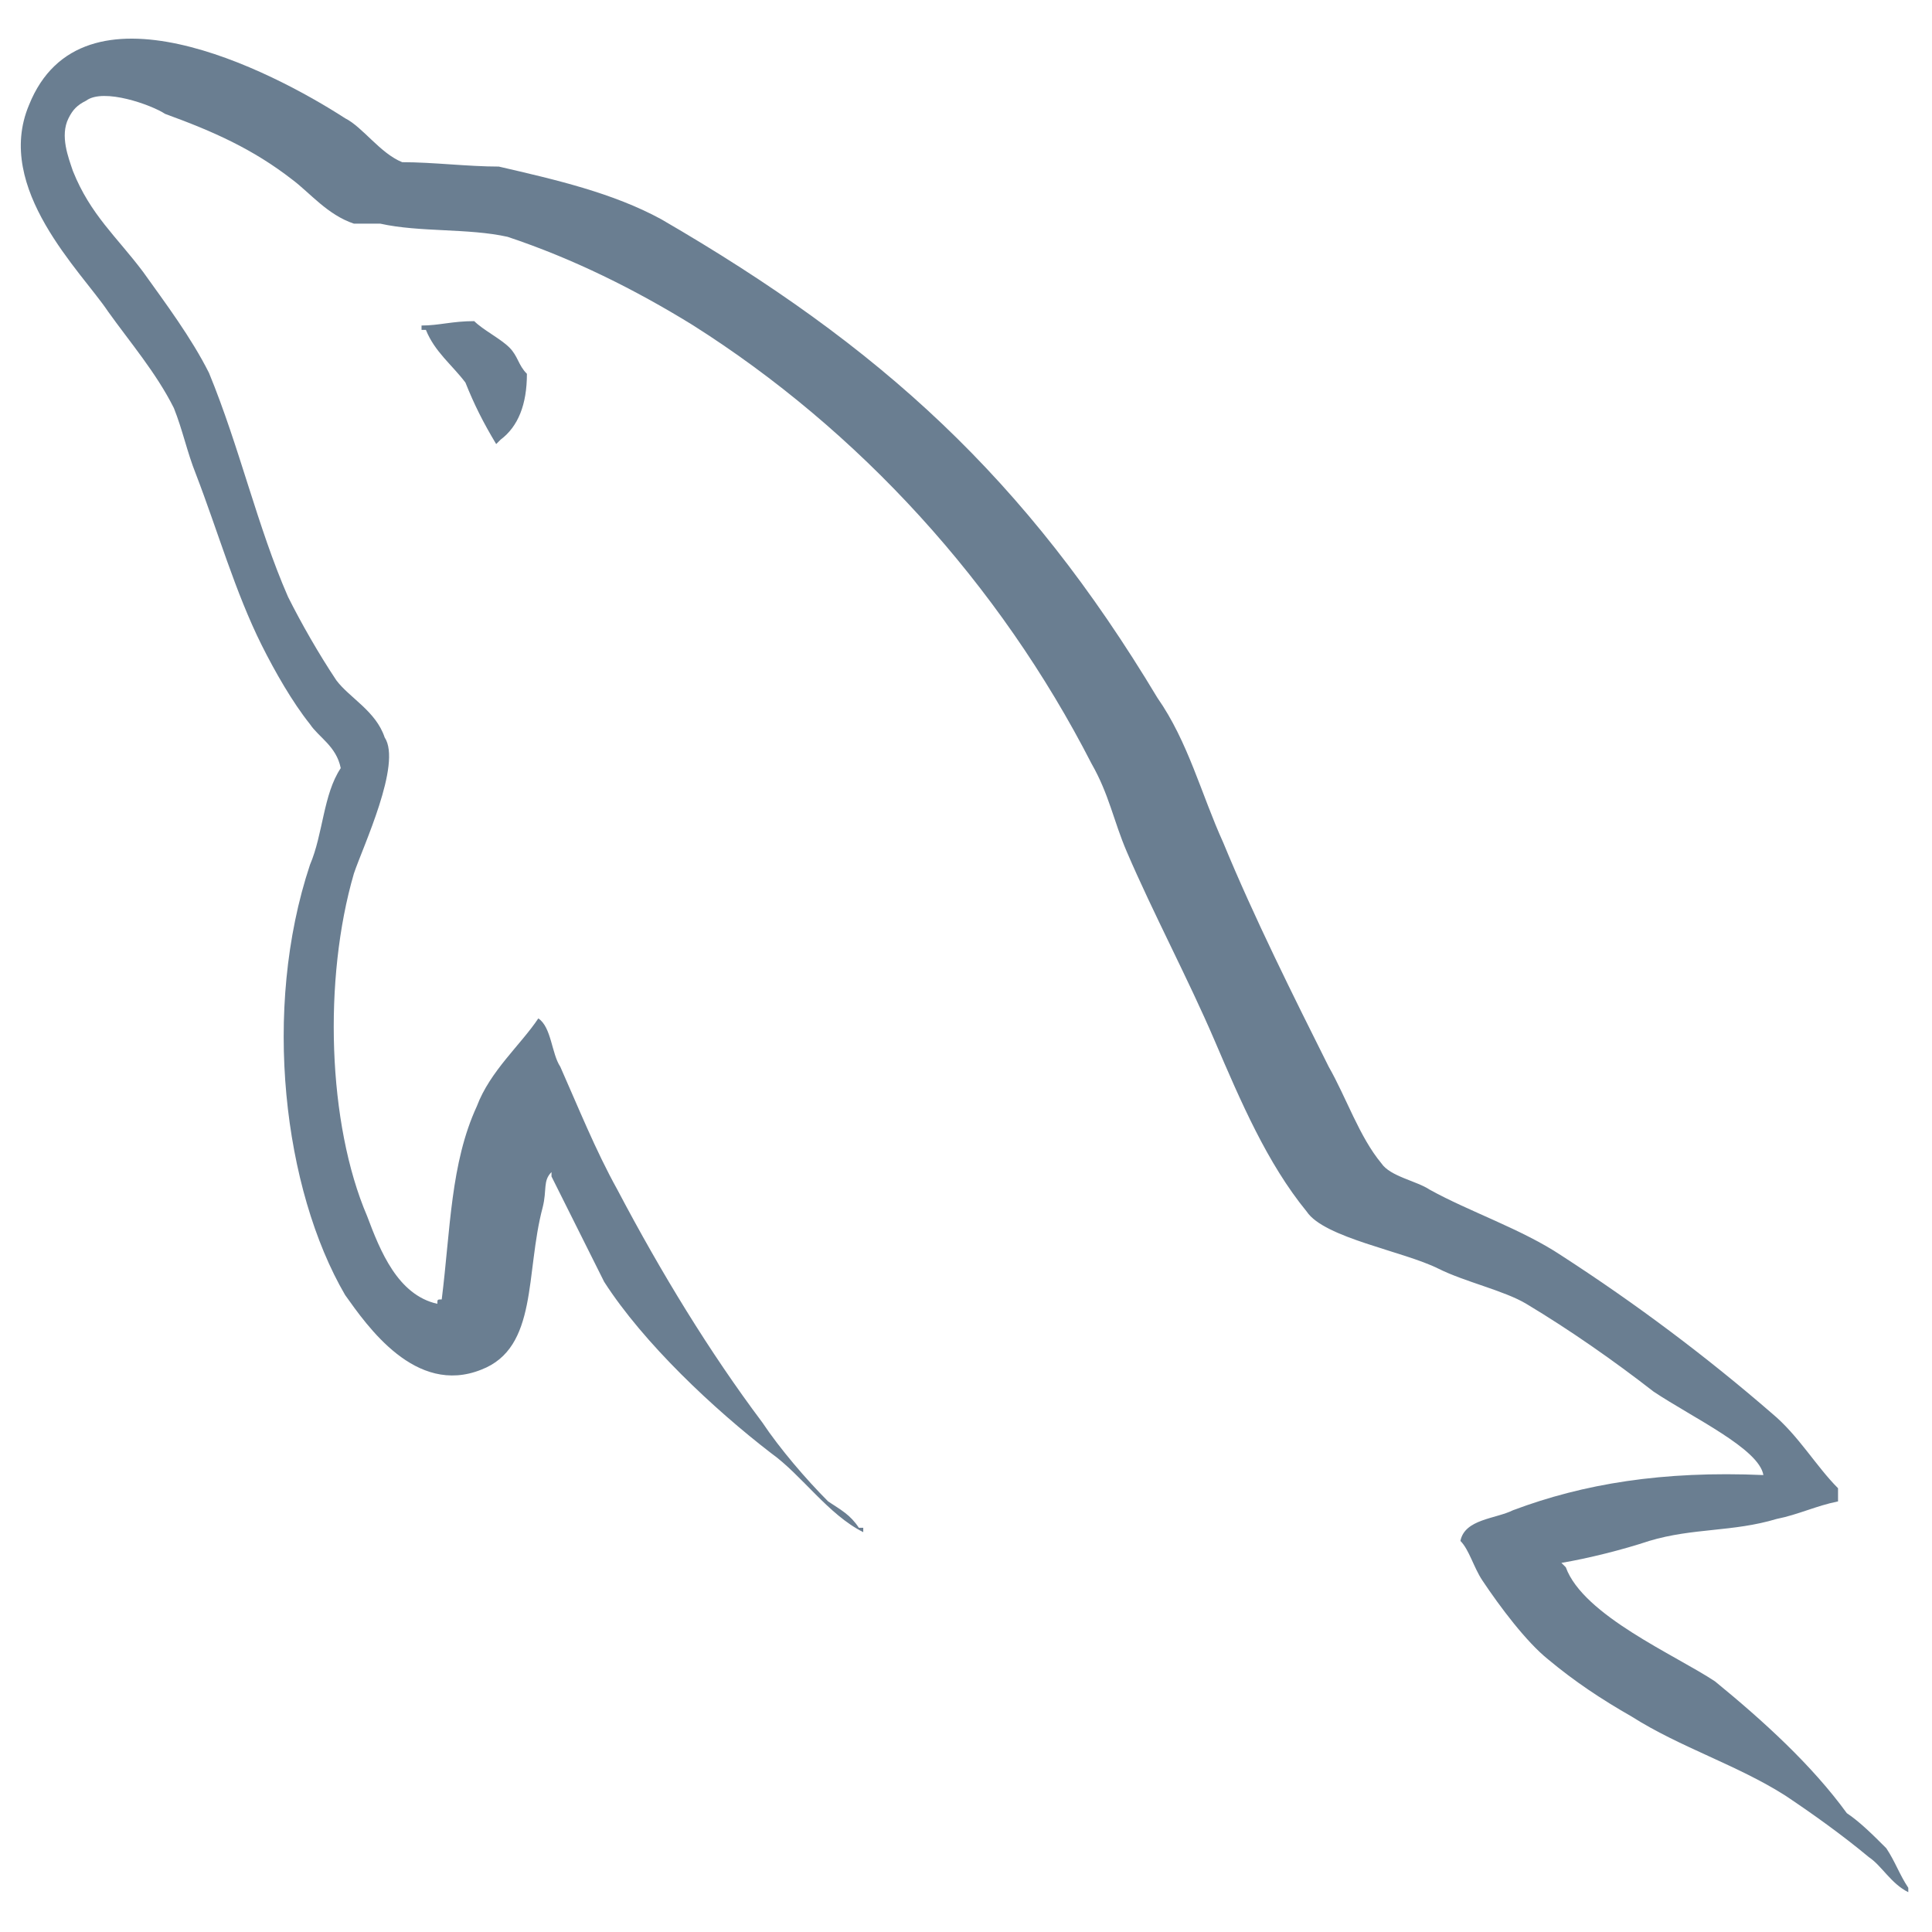 <?xml version="1.0" encoding="UTF-8"?>
<!-- Generated by Pixelmator Pro 3.5.6 -->
<svg width="400" height="400" viewBox="0 0 400 400" xmlns="http://www.w3.org/2000/svg">
    <path id="Path" fill="#6a7e91" fill-rule="evenodd" stroke="none" d="M 365.091 305.395 C 344.182 304.486 327.818 307.214 313.273 312.668 C 309.636 314.486 303.273 314.486 302.364 319.032 C 304.182 320.85 305.091 324.486 306.909 327.214 C 310.545 332.668 316 339.941 320.545 343.577 C 326 348.123 331.455 351.759 337.818 355.395 C 347.818 361.759 359.636 365.395 369.636 371.759 C 375.091 375.395 381.455 379.941 386.909 384.486 C 389.636 386.305 391.455 389.941 395.091 391.759 L 395.091 390.85 C 393.273 388.123 392.364 385.395 390.545 382.668 C 387.818 379.941 385.091 377.214 382.364 375.395 C 375.091 365.395 365.091 356.305 355.091 348.123 C 346.909 342.668 327.818 334.486 324.182 324.486 C 324.182 324.486 324.182 324.486 323.273 323.577 C 328.727 322.668 336 320.85 341.455 319.032 C 350.545 316.305 358.727 317.214 367.818 314.486 C 372.364 313.577 376 311.759 380.545 310.85 L 380.545 308.123 C 376 303.577 372.364 297.214 366.909 292.668 C 353.273 280.85 338.727 269.941 323.273 259.941 C 315.091 254.486 304.182 250.85 296 246.305 C 293.273 244.486 287.818 243.577 286 240.85 C 281.455 235.395 278.727 227.214 275.091 220.85 C 267.818 206.305 259.636 189.941 253.273 174.486 C 248.727 164.486 246 153.577 239.636 144.486 C 212.364 99.032 182.364 71.759 136.909 45.396 C 126.909 39.941 115.091 37.214 103.273 34.487 C 96.909 34.487 89.636 33.578 83.273 33.578 C 78.728 31.759 75.091 26.305 71.455 24.487 C 56 14.487 16.909 -5.513 6 21.759 C -1.272 39.032 16.909 56.305 22.364 64.487 C 26.909 70.85 32.364 77.214 36 84.487 C 37.818 89.032 38.727 93.578 40.546 98.123 C 45.091 109.941 48.727 122.668 54.182 133.577 C 56.909 139.032 60.546 145.395 64.182 149.941 C 66 152.668 69.637 154.486 70.546 159.032 C 66.909 164.486 66.909 172.668 64.182 179.032 C 54.182 209.032 58.728 246.305 71.455 268.123 C 76 274.486 86 289.032 99.636 283.577 C 111.455 279.032 108.727 263.577 112.364 249.941 C 113.273 246.305 112.364 244.486 114.182 242.668 L 114.182 243.577 C 117.818 250.85 121.455 258.123 125.091 265.395 C 133.273 278.123 147.818 291.759 159.636 300.85 C 166 305.395 171.455 313.577 178.727 317.214 L 178.727 316.305 L 177.818 316.305 C 176 313.577 174.182 312.668 171.455 310.85 C 166.909 306.305 161.455 299.941 157.818 294.486 C 146.909 279.941 136.909 263.577 127.818 246.305 C 123.273 238.123 119.636 229.032 116 220.85 C 114.182 218.123 114.182 212.668 111.455 210.85 C 107.818 216.305 101.455 221.759 98.727 229.032 C 93.273 240.85 93.273 254.486 91.455 269.032 C 90.545 269.032 90.545 269.032 90.545 269.941 C 82.364 268.123 78.728 259.032 76 251.759 C 67.818 232.668 66.909 202.668 73.273 180.85 C 75.091 175.395 83.273 158.123 79.637 152.668 C 77.818 147.214 72.364 144.486 69.637 140.85 C 66 135.395 62.364 129.032 59.637 123.577 C 53.273 109.032 49.637 92.668 43.273 77.214 C 39.637 69.941 34.182 62.668 29.637 56.305 C 24.182 49.032 18.728 44.487 15.091 35.396 C 14.182 32.668 12.364 28.123 14.182 24.487 C 15.091 22.668 16 21.759 17.818 20.85 C 21.455 18.123 31.455 21.759 34.182 23.578 C 44.182 27.214 52.364 30.85 60.546 37.214 C 64.182 39.941 67.818 44.487 73.273 46.305 L 78.728 46.305 C 86.909 48.123 96.909 47.214 105.091 49.032 C 118.727 53.578 131.455 59.941 143.273 67.214 C 177.818 89.032 206.909 120.85 226 158.123 C 229.636 164.486 230.545 169.941 233.273 176.305 C 238.727 189.032 246 202.668 251.455 215.395 C 256.909 228.123 262.364 240.85 270.545 250.85 C 274.182 256.305 290.545 259.032 297.818 262.668 C 303.273 265.395 311.455 267.214 316 269.941 C 325.091 275.395 334.182 281.759 342.364 288.123 C 350.545 293.577 364.182 299.941 365.091 305.395 Z"/>
    <path id="path1" fill="#6a7e91" fill-rule="evenodd" stroke="none" d="M 98.183 66.486 C 93.637 66.486 90.91 67.395 87.274 67.395 L 87.274 68.304 L 88.183 68.304 C 90.001 72.85 93.637 75.577 96.365 79.213 C 98.183 83.759 100.001 87.395 102.728 91.941 L 103.637 91.032 C 107.274 88.304 109.092 83.759 109.092 77.395 C 107.274 75.577 107.274 73.759 105.455 71.941 C 103.637 70.123 100.001 68.304 98.183 66.486 Z"/>
</svg>
